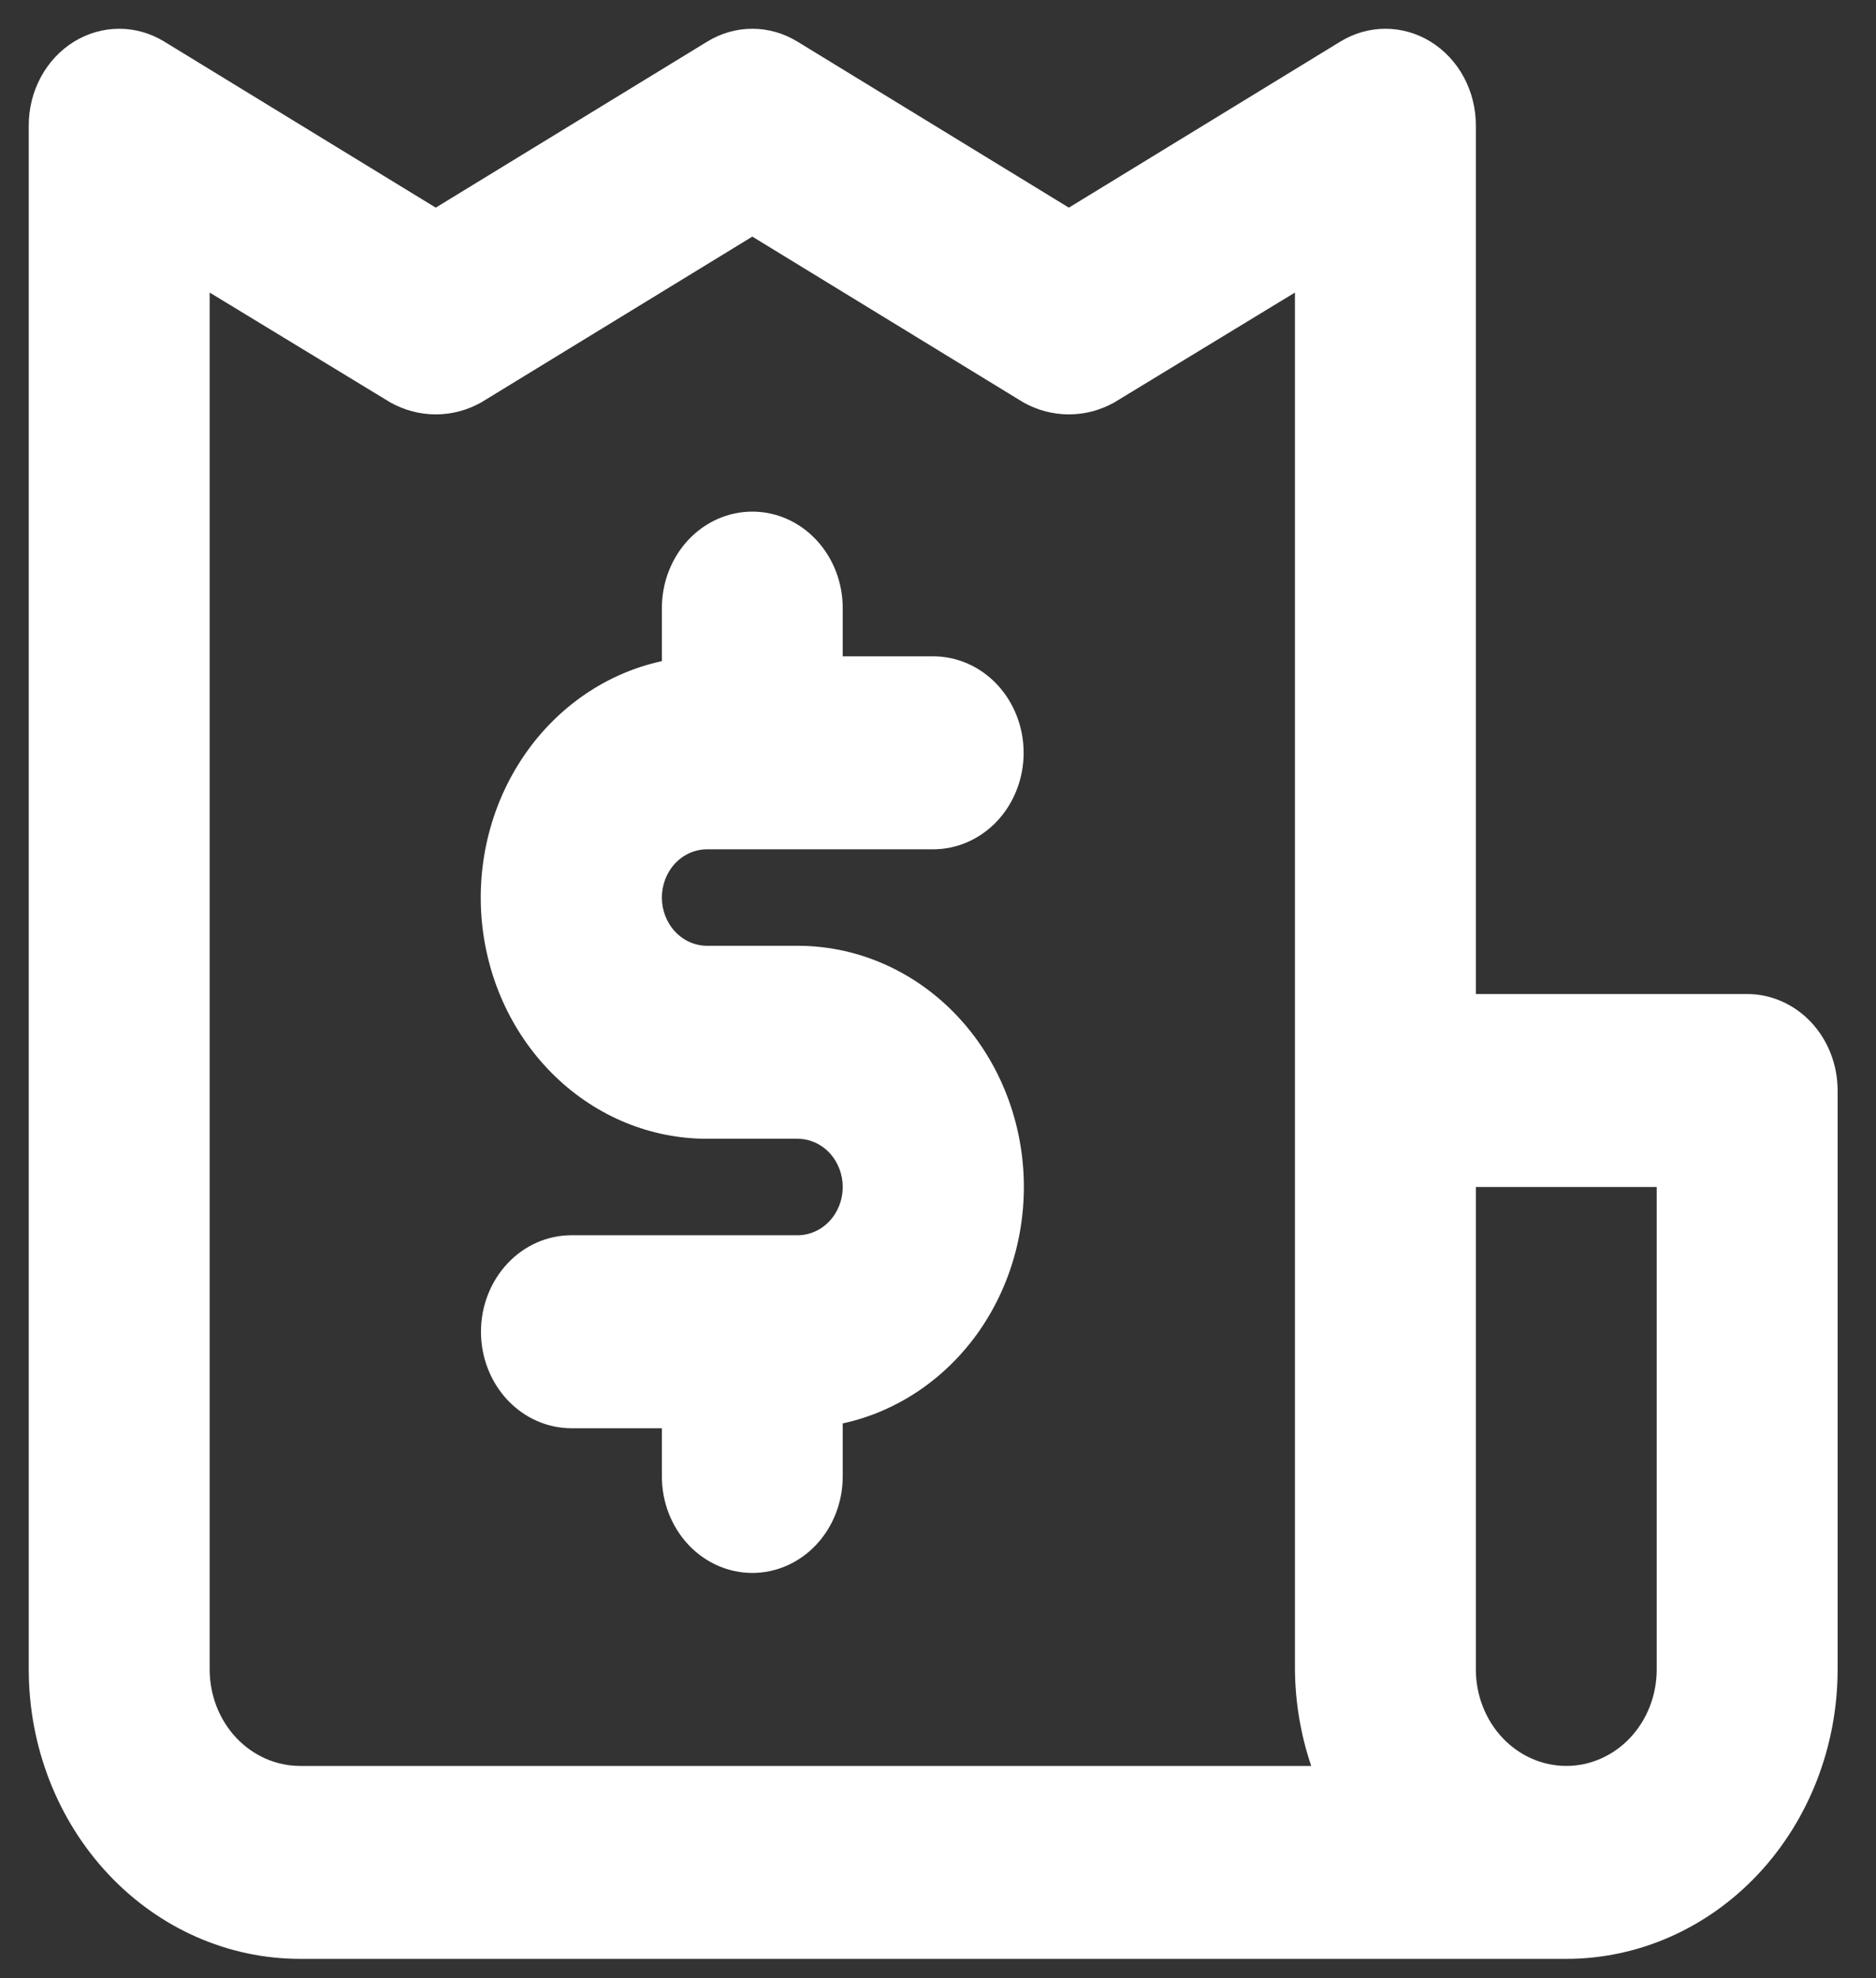 <svg width="37" height="39" viewBox="0 0 37 39" fill="none" xmlns="http://www.w3.org/2000/svg">
<rect x="0" y="0" width="37" height="39" fill="#333333" stroke="none"/>
<path d="M13.946 16.745H18.405C18.878 16.745 19.332 16.544 19.667 16.188C20.001 15.831 20.189 15.347 20.189 14.842C20.189 14.338 20.001 13.854 19.667 13.497C19.332 13.14 18.878 12.94 18.405 12.94H16.621V11.989C16.621 11.484 16.433 11.001 16.099 10.644C15.764 10.287 15.311 10.087 14.838 10.087C14.365 10.087 13.911 10.287 13.576 10.644C13.242 11.001 13.054 11.484 13.054 11.989V13.035C11.97 13.27 11.007 13.926 10.351 14.875C9.695 15.825 9.393 17 9.504 18.174C9.616 19.347 10.132 20.435 10.952 21.225C11.773 22.016 12.84 22.453 13.946 22.452H15.73C15.966 22.452 16.193 22.552 16.36 22.73C16.527 22.909 16.621 23.151 16.621 23.403C16.621 23.655 16.527 23.897 16.36 24.075C16.193 24.254 15.966 24.354 15.73 24.354H11.27C10.797 24.354 10.343 24.554 10.009 24.911C9.674 25.268 9.486 25.752 9.486 26.256C9.486 26.761 9.674 27.245 10.009 27.602C10.343 27.958 10.797 28.159 11.27 28.159H13.054V29.11C13.054 29.614 13.242 30.098 13.576 30.455C13.911 30.812 14.365 31.012 14.838 31.012C15.311 31.012 15.764 30.812 16.099 30.455C16.433 30.098 16.621 29.614 16.621 29.11V28.064C17.705 27.829 18.669 27.173 19.325 26.224C19.98 25.274 20.282 24.098 20.171 22.925C20.06 21.752 19.544 20.664 18.723 19.873C17.902 19.083 16.835 18.646 15.73 18.647H13.946C13.709 18.647 13.482 18.547 13.315 18.368C13.148 18.19 13.054 17.948 13.054 17.696C13.054 17.444 13.148 17.202 13.315 17.023C13.482 16.845 13.709 16.745 13.946 16.745ZM34.459 19.598H29.108V2.477C29.109 2.142 29.027 1.812 28.871 1.522C28.714 1.231 28.488 0.99 28.216 0.822C27.945 0.655 27.637 0.567 27.324 0.567C27.011 0.567 26.703 0.655 26.432 0.822L21.081 4.094L15.73 0.822C15.458 0.655 15.151 0.567 14.838 0.567C14.524 0.567 14.217 0.655 13.946 0.822L8.594 4.094L3.243 0.822C2.972 0.655 2.664 0.567 2.351 0.567C2.038 0.567 1.73 0.655 1.459 0.822C1.187 0.99 0.961 1.231 0.805 1.522C0.648 1.812 0.566 2.142 0.567 2.477V32.914C0.567 34.428 1.131 35.88 2.135 36.95C3.138 38.02 4.499 38.621 5.919 38.621H30.892C32.311 38.621 33.672 38.02 34.676 36.95C35.679 35.88 36.243 34.428 36.243 32.914V21.5C36.243 20.996 36.055 20.512 35.721 20.155C35.386 19.799 34.932 19.598 34.459 19.598ZM5.919 34.817C5.446 34.817 4.992 34.616 4.657 34.26C4.323 33.903 4.135 33.419 4.135 32.914V5.768L7.703 7.937C7.978 8.09 8.284 8.17 8.594 8.17C8.905 8.17 9.211 8.09 9.486 7.937L14.838 4.665L20.189 7.937C20.464 8.09 20.77 8.17 21.081 8.17C21.392 8.17 21.698 8.09 21.973 7.937L25.54 5.768V32.914C25.545 33.563 25.654 34.207 25.861 34.817H5.919ZM32.675 32.914C32.675 33.419 32.488 33.903 32.153 34.26C31.819 34.616 31.365 34.817 30.892 34.817C30.419 34.817 29.965 34.616 29.63 34.26C29.296 33.903 29.108 33.419 29.108 32.914V23.403H32.675V32.914Z" fill="white"/>
</svg>
